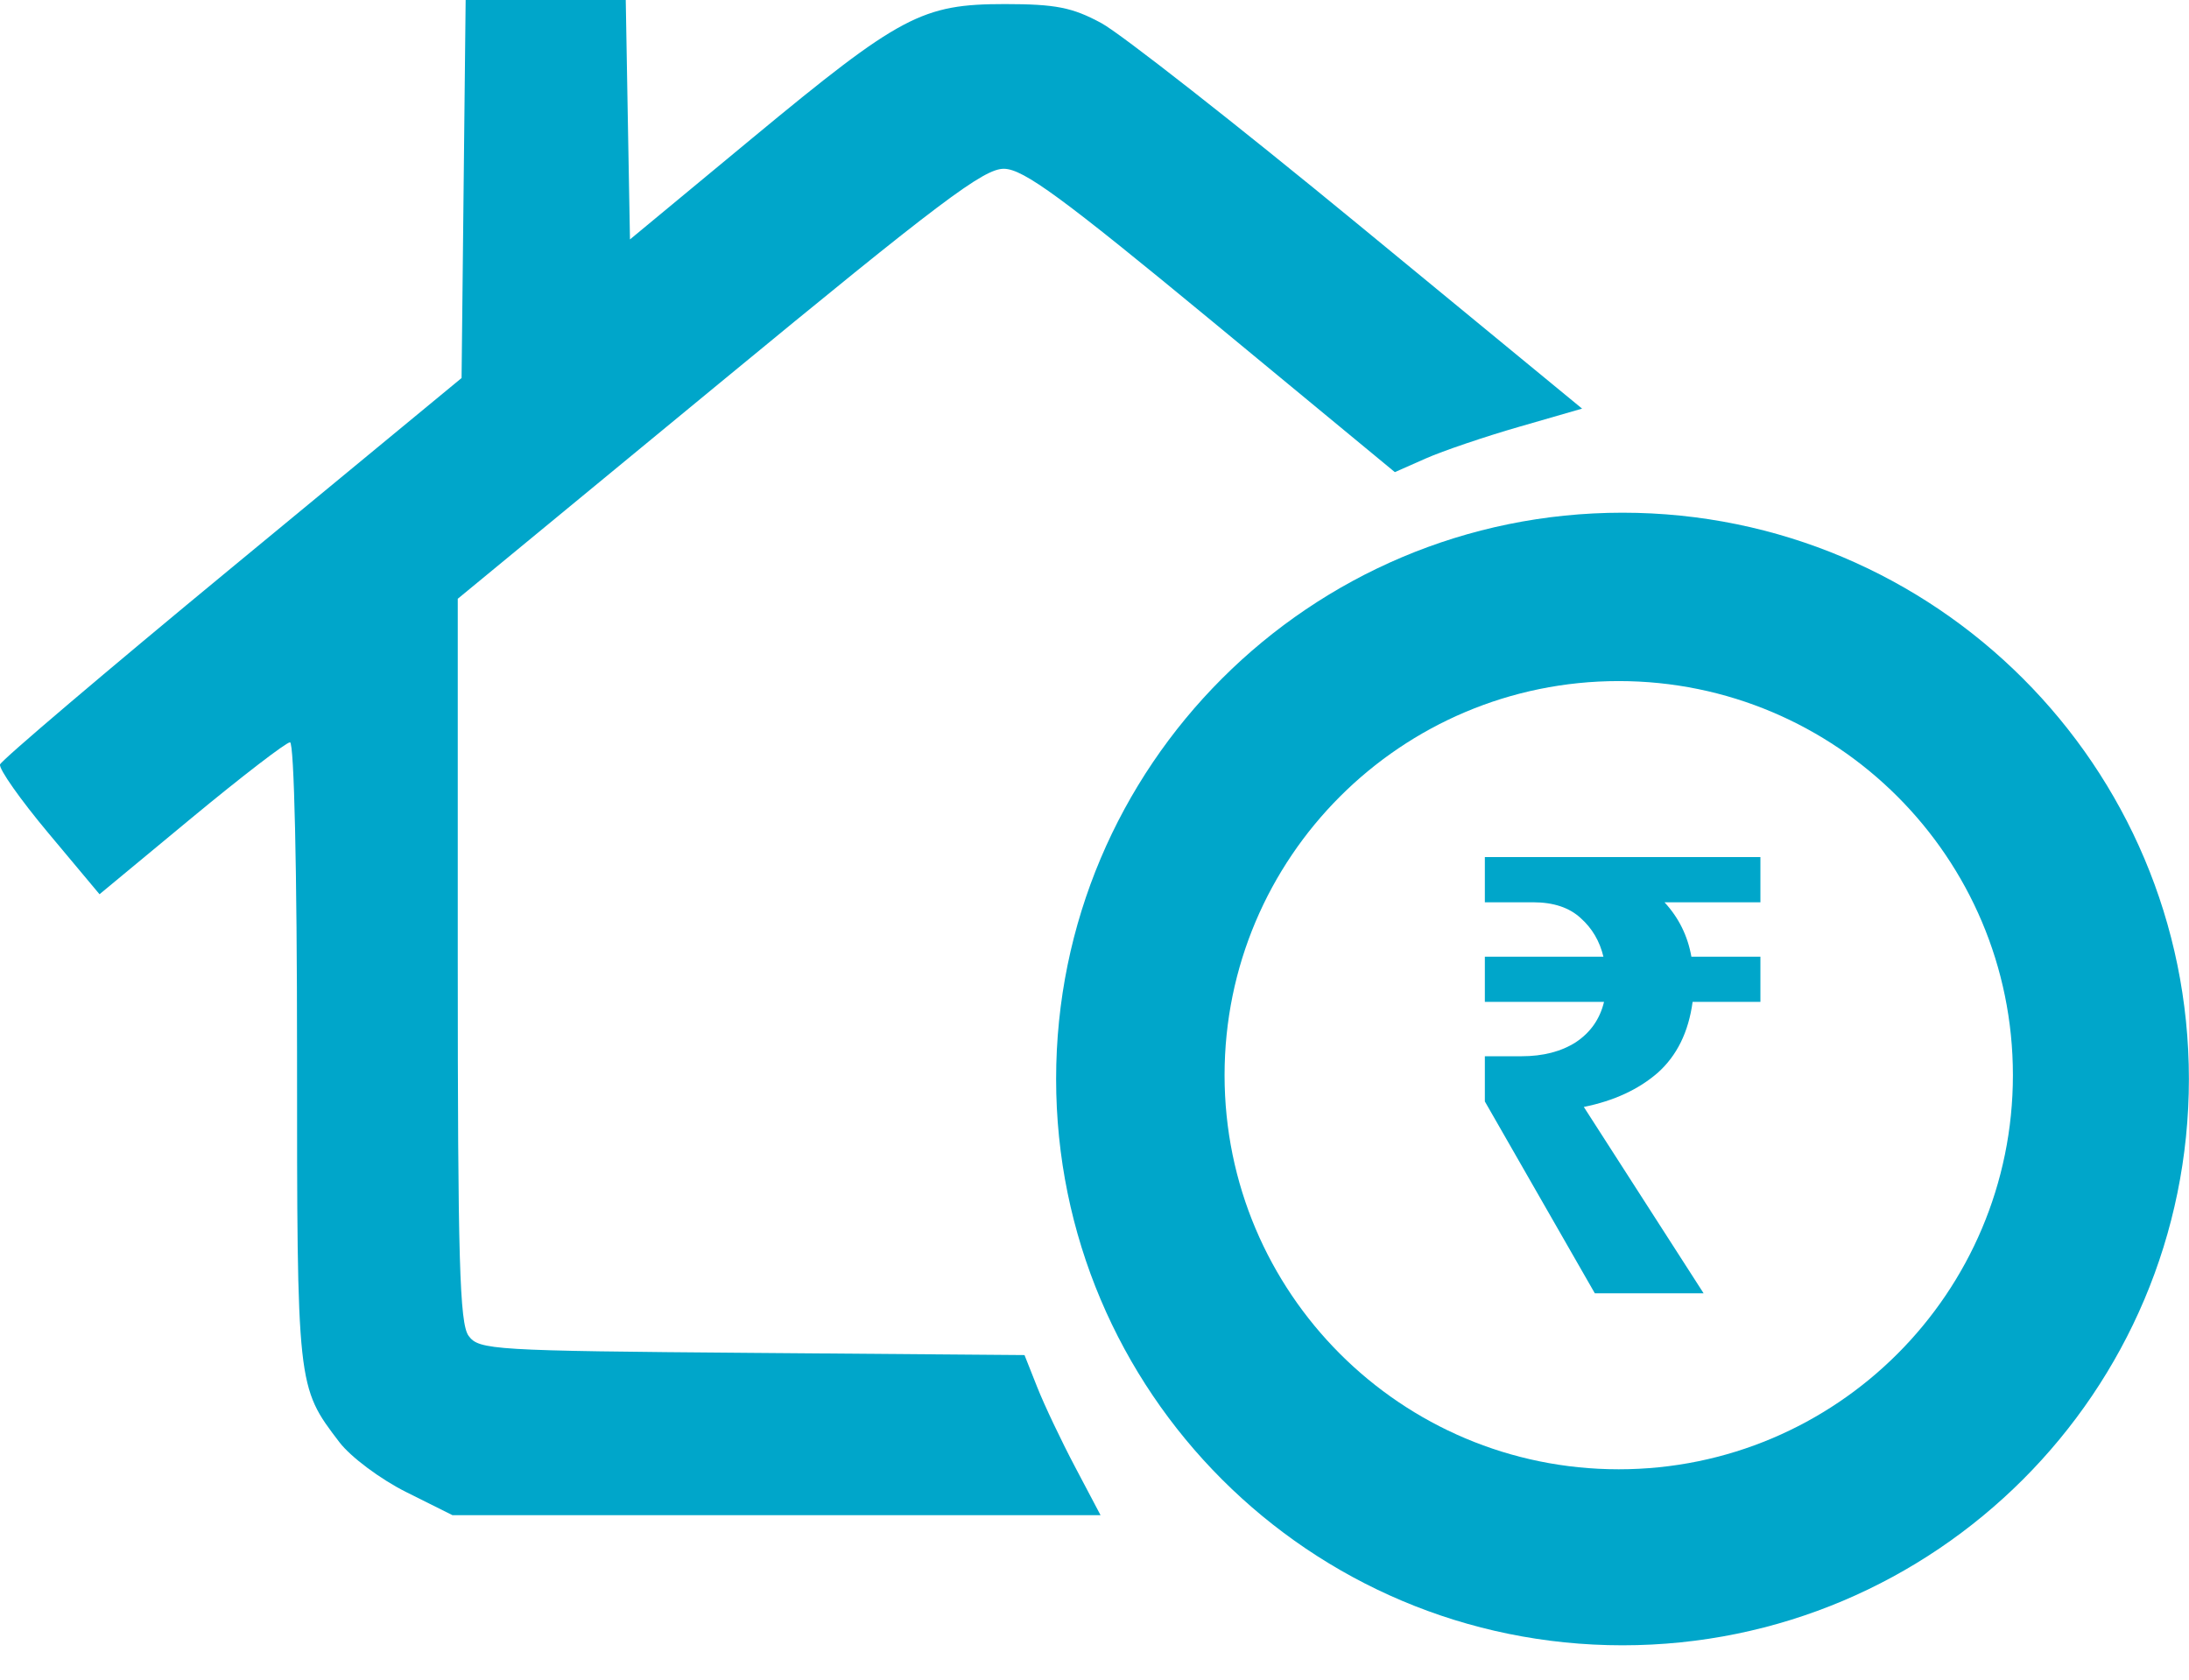 <svg width="43" height="33" viewBox="0 0 43 33" fill="none" xmlns="http://www.w3.org/2000/svg">
<path d="M31.328 25.409L29.168 21.64V20.752H29.888C30.312 20.752 30.668 20.66 30.956 20.476C31.244 20.284 31.428 20.02 31.509 19.684H29.168V18.796H31.497C31.424 18.491 31.276 18.239 31.052 18.039C30.828 17.831 30.516 17.727 30.116 17.727H29.168V16.839H34.581V17.727H32.697C32.977 18.031 33.153 18.387 33.225 18.796H34.581V19.684H33.249C33.169 20.276 32.941 20.74 32.565 21.076C32.188 21.404 31.704 21.628 31.112 21.748L33.465 25.409H31.328Z" fill="#00A6CA"/>
<path fill-rule="evenodd" clip-rule="evenodd" d="M9.107 3.713L9.067 7.427L4.56 11.146C2.081 13.191 0.03 14.934 0.001 15.019C-0.027 15.104 0.401 15.712 0.953 16.371L1.955 17.569L3.757 16.076C4.749 15.255 5.622 14.584 5.697 14.584C5.778 14.584 5.835 17.1 5.835 20.678C5.835 27.263 5.832 27.24 6.668 28.336C6.889 28.625 7.472 29.061 7.978 29.314L8.889 29.769H15.254H21.619L21.123 28.829C20.85 28.313 20.514 27.605 20.376 27.256L20.125 26.623L14.771 26.58C9.673 26.539 9.408 26.523 9.205 26.245C9.028 26.003 8.992 24.746 8.992 18.859V11.764L14.124 7.536C18.47 3.955 19.328 3.309 19.724 3.316C20.106 3.323 20.86 3.876 23.797 6.3L27.4 9.276L28.006 9.008C28.34 8.86 29.167 8.579 29.845 8.384L31.078 8.028L26.701 4.427C24.294 2.447 22.014 0.659 21.635 0.454C21.064 0.145 20.736 0.081 19.742 0.08C18.112 0.08 17.689 0.304 14.78 2.712L12.375 4.704L12.333 2.352L12.292 0H10.72H9.147L9.107 3.713Z" fill="#00A6CA"/>
<path fill-rule="evenodd" clip-rule="evenodd" d="M31.872 32.325C38.017 32.325 42.998 27.344 42.998 21.199C42.998 15.054 38.017 10.073 31.872 10.073C25.727 10.073 20.746 15.054 20.746 21.199C20.746 27.344 25.727 32.325 31.872 32.325ZM31.798 28.867C36.074 28.867 39.541 25.4 39.541 21.124C39.541 16.848 36.074 13.381 31.798 13.381C27.521 13.381 24.055 16.848 24.055 21.124C24.055 25.4 27.521 28.867 31.798 28.867Z" fill="#00A6CA"/>
</svg>
